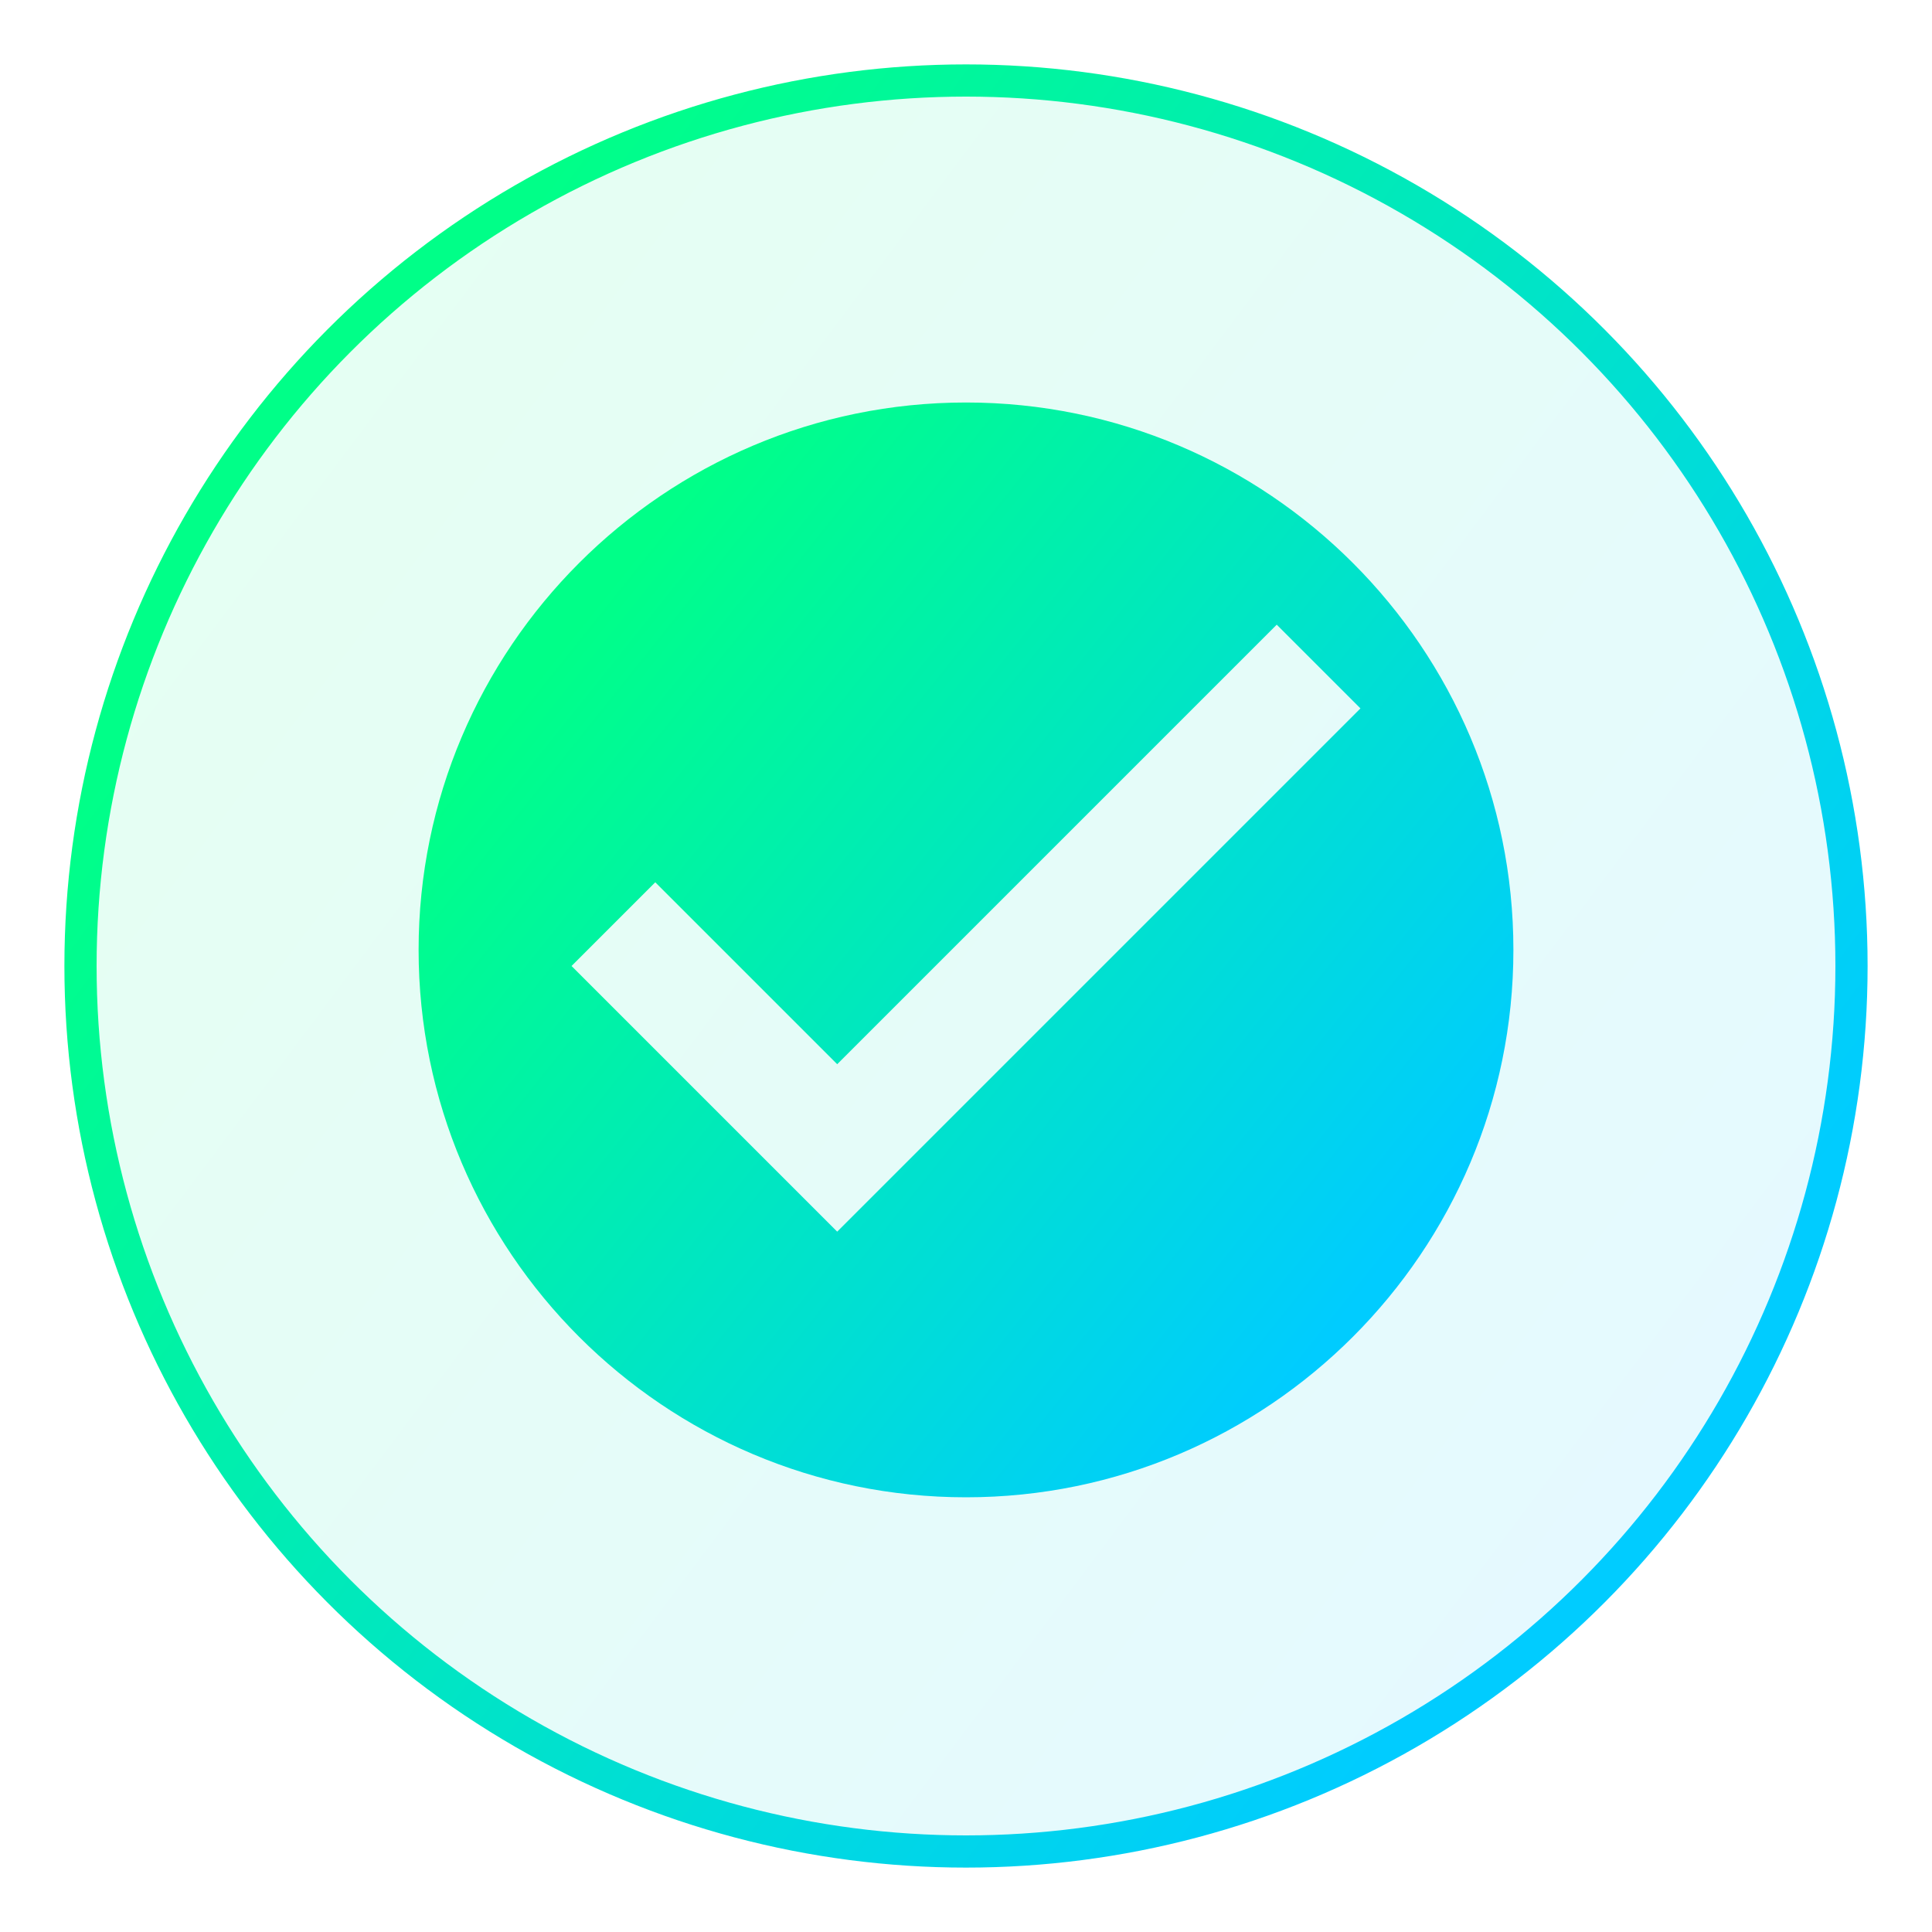 <?xml version="1.0" encoding="UTF-8"?>
<svg width="120" height="120" viewBox="0 0 120 120" fill="none" xmlns="http://www.w3.org/2000/svg">
  <circle cx="60" cy="60" r="55" fill="url(#paint0_linear)" fill-opacity="0.1" stroke="url(#paint1_linear)" stroke-width="2"/>
  <path d="M60 25C41.25 25 26 40.25 26 59C26 77.75 41.25 93 60 93C78.75 93 94 77.75 94 59C94 40.25 78.75 25 60 25ZM52 76.5L35.5 60L40.7 54.8L52 66.1L79.3 38.8L84.5 44L52 76.5Z" fill="url(#paint2_linear)"/>
  <defs>
    <linearGradient id="paint0_linear" x1="20" y1="30" x2="100" y2="90" gradientUnits="userSpaceOnUse">
      <stop stop-color="#00FF88"/>
      <stop offset="1" stop-color="#00CCFF"/>
    </linearGradient>
    <linearGradient id="paint1_linear" x1="20" y1="30" x2="100" y2="90" gradientUnits="userSpaceOnUse">
      <stop stop-color="#00FF88"/>
      <stop offset="1" stop-color="#00CCFF"/>
    </linearGradient>
    <linearGradient id="paint2_linear" x1="35" y1="40" x2="85" y2="80" gradientUnits="userSpaceOnUse">
      <stop stop-color="#00FF88"/>
      <stop offset="1" stop-color="#00CCFF"/>
    </linearGradient>
  </defs>
</svg>
